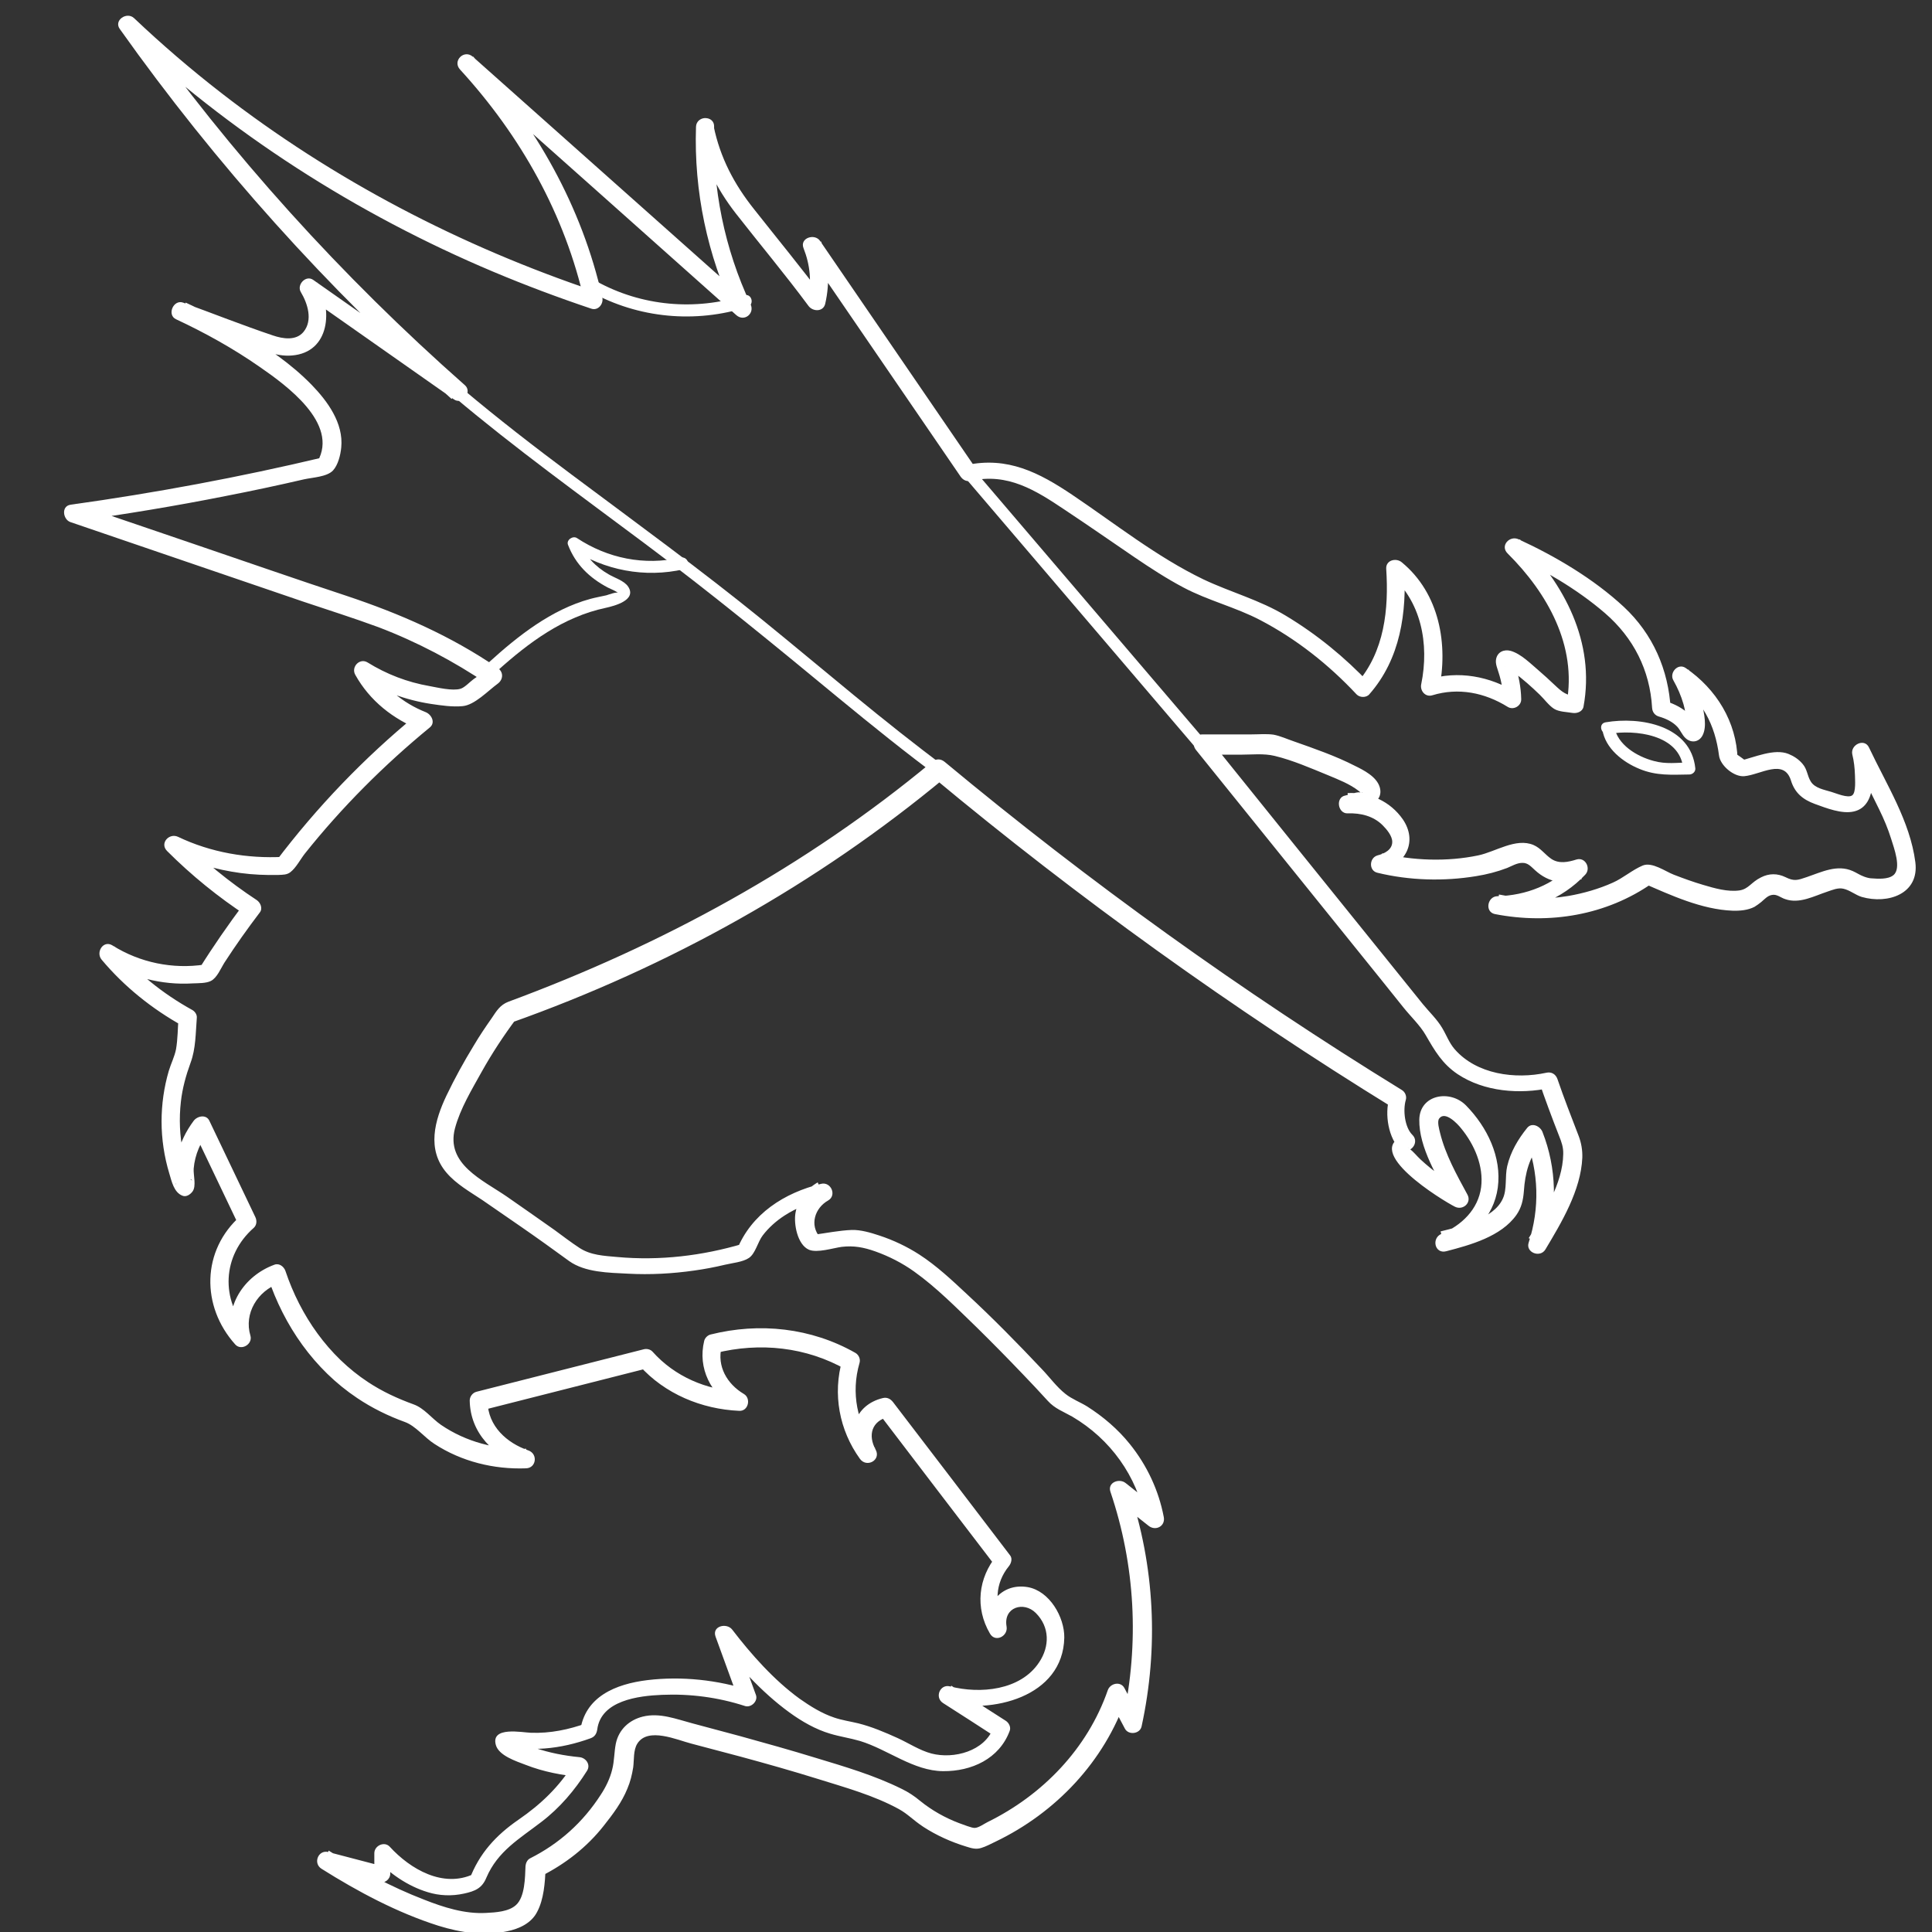 <?xml version="1.0" encoding="utf-8"?>
<!-- Generator: Adobe Illustrator 22.0.1, SVG Export Plug-In . SVG Version: 6.00 Build 0)  -->
<svg version="1.1" id="Layer_2" xmlns="http://www.w3.org/2000/svg" xmlns:xlink="http://www.w3.org/1999/xlink" x="0px" y="0px"
	 viewBox="0 0 800 800" style="enable-background:new 0 0 800 800;" xml:space="preserve">
<rect x="0" y="0" width="800" height="800" fill="#333333" stroke="none"/>
<style type="text/css">
	.st0{fill:#FFFFFF;}
</style>
<g>
	<g>
		<path class="st0" d="M288.3,53.5c2.6,13,8.3,24.5,16.4,34.9c10,12.8,20.4,25.2,30.1,38.3c1.8,2.4,6.1,2.5,6.9-0.9
			c2-8.7,1.5-17.5-1.7-25.8c-2.3,1-4.6,1.9-6.9,2.9c21.6,31.5,43.1,63,64.7,94.5c1,1.4,2.5,2.1,4.2,1.7c15.3-3.4,26.8,3.9,38.9,12
			c9.8,6.5,19.4,13.2,29.1,19.8c6.5,4.4,13.1,8.7,20.1,12.4c10.2,5.4,21.5,8.1,31.8,13.5c14.9,7.8,28.3,18.4,39.8,30.7
			c1.3,1.4,4,1.5,5.3,0c12.9-14.7,15.6-33.8,14.4-52.8c-2.1,0.9-4.3,1.8-6.4,2.7c13.6,11.2,16.9,29.3,13.5,45.9
			c-0.6,2.7,1.7,5.5,4.6,4.6c10.8-3.3,21.7-1.1,31.2,4.8c2.4,1.5,5.7-0.4,5.6-3.2c-0.1-5.1-1.1-9.8-2.6-14.7c-0.6-1.9,0-2.5-2.1-0.3
			c2.3-2.4-1.8,2.6-2.1,1.5c0.1,0.4,3.4,2.1,3.7,2.4c3.8,2.8,7.3,5.9,10.7,9.2c1.9,1.8,3.8,4.5,6,5.9c2.1,1.3,5.3,1.3,7.6,1.7
			c1.9,0.3,4.2-0.5,4.6-2.6c4.9-26.6-7.9-50.9-26.4-69.3c-1.5,2-3,3.9-4.5,5.9c14,6.5,28.1,14.6,39.8,24.7
			c11.8,10.2,18.6,23.6,19.5,39.2c0.1,1.7,1.1,3.1,2.8,3.6c2.8,0.8,5.6,2.1,7.6,4.2c1.3,1.4,2,3.4,3.4,4.7c2.3,2.2,5.6,1.8,7.1-1.1
			c1.9-3.7,0.6-9.2-0.2-13c-1-5-3-9.9-5.6-14.3c-1.7,1.7-3.4,3.4-5.1,5.1c10.7,7.4,16.1,17.9,17.7,30.5c0.5,4.2,6.2,9,10.5,8.6
			c6.7-0.6,16.4-7.5,19.3,1.8c1.6,5.2,5,7.9,9.9,9.7c4.7,1.7,11.2,4.3,16.2,3.1c10.4-2.4,8-19.1,6.2-26.5c-2.3,1-4.6,1.9-6.9,2.9
			c3.6,7.7,7.5,15.3,11.2,22.9c1.9,3.9,3.6,7.9,4.9,12.1c1.1,3.6,4.4,12.2,0.9,15c-2.2,1.8-6.4,1.5-9.1,1.3c-0.5,0-1.7-0.2-3-0.7
			c-1.7-0.6-3.1-1.6-4.7-2.3c-6.5-2.9-12.9,0.4-19.1,2.5c-3.8,1.3-5.2,1.8-8.8,0c-3.3-1.6-6.8-1.6-10.1,0.1c-4.1,2-5.1,4.8-8.9,5.4
			c-4.9,0.7-10.4-0.9-15.1-2.3c-4.1-1.2-8.2-2.7-12.1-4.2c-3.6-1.4-9-5.4-12.9-3.8c-4.3,1.8-8.1,5.2-12.4,7.1
			c-5.8,2.6-12.1,4.4-18.4,5.5c-9.5,1.6-19.3,1.3-28.7-0.6c-0.3,2.5-0.7,4.9-1,7.4c13.8-0.3,27.1-5.4,36.7-15.6
			c2.5-2.6,0.1-7.4-3.6-6.3c-3.5,1.1-7.3,1.9-10.5-0.3c-2.6-1.8-4.3-4.4-7.3-5.7c-7.3-3.1-15.7,2.8-22.9,4.3
			c-12.9,2.7-27.1,2.2-39.8-0.9c0,2.4,0,4.8,0,7.2c10-2.8,14.7-12.2,8.6-21.2c-5.2-7.5-13.8-11.4-22.9-10.9c0.3,2.5,0.7,4.9,1,7.4
			c4.9-0.8,14.4-2.8,12.3-9.9c-1.3-4.3-6.6-7-10.3-8.8c-8-4.1-16.7-7.1-25.2-10.1c-2.7-0.9-5.7-2.3-8.5-2.8
			c-2.9-0.4-6.2-0.1-9.2-0.1c-6.7,0-13.5,0-20.2,0c-3.5,0-4.6,4-2.7,6.4c25.5,31.6,51,63.3,76.5,94.9c3.1,3.9,6.2,7.7,9.3,11.6
			c3,3.8,7,7.5,9.4,11.7c3.7,6.4,6.8,11.8,13.2,16.1c11,7.3,25.7,8.4,38.3,5.7c-1.5-0.9-3.1-1.7-4.6-2.6c2.6,7.6,5.4,15.1,8.3,22.5
			c1,2.5,1.8,4.7,1.7,7.5c-0.2,12.3-8.2,24.7-14.3,34.8c2.3,1,4.6,1.9,6.9,2.9c5.1-15.3,4.7-31.9-1.2-46.9c-0.9-2.3-4.3-4.1-6.3-1.7
			c-3.8,4.7-6.9,9.9-8.3,15.9c-1,4.3,0,9.5-1.8,13.4c-3.8,8.6-17.9,11.6-25.8,13.6c0.7,2.4,1.3,4.8,2,7.2c11-4.6,20-13,21.7-25.3
			c1.7-12.7-4.4-25.1-13.1-34c-6.6-6.8-19.2-4.6-19.4,5.8c-0.2,11.5,7.6,24,12.9,33.7c1.7-1.7,3.4-3.4,5.1-5.1
			c-6.5-3.1-12.2-7.2-17.5-12.1c-1.5-1.4-2.9-3.2-4.5-4.4c-2-1.5,0.9,0.2-0.5,0.6c2.6-0.9,3.8-4.2,1.7-6.3c-3.3-3.2-4-10.4-2.8-14.5
			c0.5-1.6-0.3-3.4-1.7-4.2c-66.2-40.7-129.4-86.1-189.2-135.8c-1.7-1.4-3.6-1.4-5.3,0c-52.3,43.4-111.8,75.8-175.4,99.3
			c-3.4,1.3-4.9,3.8-6.9,6.8c-2.6,3.7-5.1,7.4-7.4,11.3c-4.1,6.7-7.9,13.6-11.3,20.7c-4.9,10.3-8.3,22.3,0,32
			c4,4.7,9.7,7.9,14.8,11.3c5.3,3.6,10.5,7.3,15.8,10.9c6.8,4.7,13.5,9.5,20.2,14.4c6.6,4.7,16.3,4.8,24.3,5.2
			c9.2,0.5,18.4,0,27.5-1.3c4.3-0.6,8.5-1.4,12.7-2.4c2.9-0.7,7.4-1.1,9.9-2.8c2.7-1.8,3.7-6.7,5.7-9.3c2.5-3.3,5.7-6.1,9.1-8.3
			c5.1-3.3,10.8-5.4,16.6-6.8c-1-2.3-1.9-4.6-2.9-6.9c-4.7,2.7-8.3,7.3-9.2,12.6c-0.8,4.4,0.7,13.2,5.6,15.3
			c3.4,1.4,9.9-0.7,13.5-1.2c5.1-0.6,9.2,0.2,14,1.9c5.6,2,11.1,4.8,16,8.3c9.4,6.7,17.7,15.2,26,23.2c6.5,6.4,12.9,12.9,19.1,19.4
			c3.5,3.6,6.9,7.3,10.3,11c2.9,3.2,6.4,4.4,10.1,6.5c15.8,9.3,26.8,24.6,30.2,42.5c2.1-1.2,4.2-2.4,6.3-3.6
			c-4.8-3.8-9.6-7.6-14.4-11.4c-2.6-2.1-7.6-0.3-6.3,3.6c10.3,30.4,12,62.7,5.2,94.1c2.3-0.3,4.6-0.6,6.9-0.9
			c-2.1-4-4.2-7.9-6.3-11.9c-1.6-3-5.9-2-6.9,0.9c-8.4,24.2-27,43.4-49.8,54.6c-1.4,0.7-3.6,2.3-5.2,2.4c-1.3,0.1-4.8-1.4-6.6-2
			c-5.8-2.2-11.3-5.3-16.1-9.2c-2.4-2-4.8-3.6-7.7-5c-11.3-5.6-23.6-9.2-35.5-12.8c-10.4-3.2-20.8-6.1-31.3-9
			c-6.6-1.8-13.2-3.5-19.8-5.3c-6.8-1.8-13.5-4.5-20.5-2.8c-5.7,1.4-10,5.4-11.2,11.2c-0.7,3.5-0.6,7.2-1.5,10.7
			c-0.9,3.7-2.6,7.2-4.7,10.4c-7.4,11.5-17.2,20.3-29.3,26.4c-1.2,0.6-1.8,2-1.9,3.2c-0.2,4.7-0.2,12.7-3.9,16.1
			c-3,2.8-8.5,3.1-12.4,3.3c-8.8,0.5-17.6-2.3-25.7-5.5c-13.8-5.3-27-12.5-39.5-20.3c-1,2.3-1.9,4.6-2.9,6.9
			c7.9,2.1,15.8,4.1,23.7,6.2c2.4,0.6,4.7-1.2,4.7-3.6c0-3.1,0-6.2,0-9.3c-2.1,0.9-4.3,1.8-6.4,2.7c5.8,6.4,13.6,11.8,21.9,14.3
			c4.8,1.5,10,1.7,15,0.6c4.6-1,7.5-2.2,9.3-6.6c4.7-11,13.7-16.1,22.8-23.1c7.6-5.8,13.8-13.1,18.9-21.2c1.6-2.6-0.6-5.4-3.2-5.6
			c-6.2-0.6-12.4-1.8-18.3-3.8c-2-0.7-3.9-1.5-5.7-2.4c-0.7-0.3-1.4-0.7-2.1-1.1c-0.5-0.3-1-0.6-1.5-0.9c-1-0.8-1.2-0.8-0.4,0
			c-0.3,1.2-0.6,2.4-1,3.6c-1.3,1.3,0.8,0.6,1.8,0.6c1.6,0.1,3.2,0.3,4.8,0.4c2.7,0.2,5.4,0.2,8.1,0c6.5-0.5,12.8-2,18.9-4.2
			c1.7-0.6,2.5-1.8,2.8-3.6c1.5-12.1,17.1-14,26.8-14.4c11.6-0.5,23.2,1,34.3,4.6c2.6,0.9,5.6-2,4.6-4.6c-3.3-9-6.5-17.9-9.8-26.9
			c-2.3,1-4.6,1.9-6.9,2.9c8.8,11.5,18.9,22.8,30.6,31.3c5.1,3.7,10.8,7,16.9,8.8c4,1.2,8.2,1.8,12.3,3
			c11.5,3.5,22.1,12.4,34.4,12.5c11.8,0.1,23.3-5.1,27.6-16.7c0.6-1.6-0.4-3.4-1.7-4.2c-7.5-4.8-15-9.6-22.5-14.5
			c-1,2.3-1.9,4.6-2.9,6.9c19.5,5,49.2-2.1,49.7-26.8c0.1-8.5-6.1-19.3-15.1-20.9c-11-1.9-18.3,7.4-16.5,17.7c2.3-1,4.6-1.9,6.9-2.9
			c-4.4-7.5-3.9-16.5,1.7-23.4c1-1.2,1.6-3.2,0.6-4.5c-16.2-21.2-32.3-42.4-48.5-63.5c-1.1-1.4-2.5-2.1-4.2-1.7
			c-11.8,2.8-15.3,14.5-9.7,24.6c2.2-1.3,4.3-2.5,6.5-3.8c-7.5-10.4-10.1-22.9-6.5-35.3c0.5-1.6-0.3-3.4-1.7-4.2
			c-18.3-10.4-39.7-12.7-60-7.6c-1.2,0.3-2.3,1.4-2.6,2.6c-2.8,11.4,2.8,22.2,12.7,28c0.6-2.3,1.3-4.7,1.9-7
			c-13.7-0.6-26.8-6.2-36-16.5c-0.9-1-2.4-1.3-3.6-1c-23.1,5.9-46.2,11.7-69.3,17.6c-1.6,0.4-2.8,2-2.8,3.6
			c0.2,13.6,10.1,23.2,22.4,27.4c0.3-2.5,0.7-4.9,1-7.4c-12.5,0.4-24.9-2.8-35.3-9.9c-3.9-2.7-6.9-6.9-11.4-8.5
			c-6.6-2.4-12.9-5.3-18.8-9.2c-16.4-10.8-28-27.5-34.2-46c-0.6-1.8-2.6-3.4-4.6-2.6c-12.6,4.6-21.2,17.5-17.1,31
			c2.1-1.2,4.2-2.4,6.3-3.6c-11.6-12.9-10.8-31.2,2.3-42.7c1.3-1.2,1.3-3.1,0.6-4.5c-6.3-13.3-12.7-26.5-19-39.8c-1.3-2.8-5-2-6.5,0
			c-3.2,4.3-5.6,9.1-6.7,14.3c-0.5,2.5-0.8,5-0.8,7.5c0,1.1,0,2.4,0.1,3.4c0.3,1.5-0.7,1.5,0.5,0c1.4-0.6,2.8-1.1,4.2-1.7
			c3.8,1.6,1.1,1.4,1.2,0.1c0-0.6-0.9-2.4-1-2.9c-0.8-2.5-1.4-5-1.9-7.6c-1.4-6.9-1.7-14-0.9-21c0.6-5.5,2.1-10.9,4-16.1
			c2.2-5.9,2.1-12.4,2.6-18.7c0.1-1.3-0.8-2.6-1.9-3.2c-12.3-6.8-23.1-15.5-32.1-26.3c-1.5,2-3,3.9-4.5,5.9
			c10.9,6.8,24,10.2,36.8,9.4c2.3-0.1,5.5,0,7.5-1c2.6-1.3,4.1-5.2,5.7-7.7c4.6-7.1,9.5-14,14.6-20.7c1.3-1.7,0.2-4.1-1.3-5.1
			c-11.4-7.5-21.9-16.1-31.6-25.8c-1.5,2-3,3.9-4.5,5.9c9.3,4.4,19.1,7.3,29.4,8.7c5.2,0.7,10.4,0.9,15.6,0.8c1.9-0.1,3.6,0,5.1-1.2
			c2.3-1.8,4.1-5.3,5.9-7.6c15.3-19.2,32.8-36.7,51.8-52.3c2.4-2,0.7-5.3-1.7-6.3c-9.6-3.8-17.6-10.5-22.6-19.5
			c-1.7,1.7-3.4,3.4-5.1,5.1c9.2,5.6,19.4,9.4,30,11c4.1,0.6,8.7,1.3,12.9,0.9c5-0.4,10.6-6.4,14.6-9.3c2.3-1.7,2.5-4.8,0-6.5
			c-19.4-13.3-40.5-22.5-62.7-29.9c-20.9-6.9-41.8-14.2-62.7-21.3c-16.4-5.6-32.8-11.2-49.3-16.8c0,2.4,0,4.8,0,7.2
			c20.7-2.9,41.4-6.3,62-10.4c10.8-2.1,21.6-4.4,32.4-6.9c3.5-0.8,9.6-1,12.1-3.7c2.1-2.3,3.1-6.4,3.4-9.5c1-10.1-5.7-19.2-12.3-26
			c-8.4-8.6-18.5-15.5-28.8-21.6c-7.5-4.5-15.3-8.7-23.3-12.4c-1,2.3-1.9,4.6-2.9,6.9c9.1,3.3,18.1,6.6,27.2,10
			c6.3,2.3,12.8,5.6,19.7,5c15.8-1.3,17-19.3,10.4-30.3c-1.7,1.7-3.4,3.4-5.1,5.1c20.6,14.5,41.2,28.9,61.8,43.4
			c3.5,2.4,7.7-3.1,4.5-5.9C141.5,114.5,95.6,63.8,56.2,8.2c-2,1.5-3.9,3-5.9,4.5c44.8,42.3,97.2,75.9,153.9,99.8
			c13.3,5.6,26.9,10.7,40.6,15.3c2.9,1,5.2-2,4.6-4.6c-8.4-37.6-27.6-71.5-53.5-99.8c-1.8,1.8-3.5,3.5-5.3,5.3
			c38.1,33.9,76.2,67.8,114.3,101.8c3.3,2.9,7.7-0.7,5.9-4.5c-10.8-23-15.9-48.1-15.1-73.5c0.2-4.8-7.3-4.8-7.5,0
			c-0.9,26.8,4.7,53.1,16.1,77.3c2-1.5,3.9-3,5.9-4.5C272,91.3,233.9,57.4,195.8,23.5c-3.6-3.2-8.6,1.7-5.3,5.3
			c25.1,27.4,43.5,60.1,51.6,96.5c1.5-1.5,3.1-3.1,4.6-4.6C190.9,102,138,74.5,91.5,38.4c-12.5-9.7-24.5-20-36-30.9
			c-3-2.8-8.5,0.9-5.9,4.5c39.8,56.1,86,107.4,137.4,153.2c1.5-2,3-3.9,4.5-5.9c-20.6-14.5-41.2-28.9-61.8-43.4
			c-3.1-2.2-7,2.1-5.1,5.1c2.8,4.7,5,11.6,1.1,16.4c-3.1,3.8-8.6,2.9-12.7,1.5c-12.5-4.2-24.8-9.1-37.2-13.6c-4-1.4-6.8,5.1-2.9,6.9
			c12,5.6,23.7,12.1,34.6,19.7c11,7.6,32.9,23.4,24,39.2c0.7-0.6,1.5-1.1,2.2-1.7c-34.5,8.2-69.4,14.7-104.5,19.6
			c-4,0.6-3.1,6.2,0,7.2c32.1,10.9,64.2,22,96.3,32.9c10.4,3.5,20.9,6.8,31.2,10.6c16,6.1,31.2,14.1,45.4,23.7c0-2.2,0-4.3,0-6.5
			c-2,1.5-4,2.9-6.1,4.4c-1.5,1.1-3.6,3.4-5.3,3.9c-3.3,1-9.5-0.5-12.8-1.1c-9.2-1.6-17.8-4.9-25.7-9.8c-3.3-2-6.9,1.9-5.1,5.1
			c6,10.8,15.7,18.4,27.1,22.9c-0.6-2.1-1.1-4.2-1.7-6.3c-21.8,17.9-41.3,38.2-58.3,60.7c1.1-0.6,2.2-1.2,3.2-1.9
			c-15,0.8-30.1-1.8-43.7-8.3c-3.7-1.7-7.7,2.7-4.5,5.9c10.1,10.1,21.2,19.1,33.1,26.9c-0.4-1.7-0.9-3.4-1.3-5.1
			c-6.5,8.7-12.7,17.6-18.5,26.9c0.7-0.6,1.5-1.1,2.2-1.7c-13.2,2-26.8-0.8-38.1-7.9c-3.8-2.4-7.1,2.8-4.5,5.9
			c9.4,11.2,20.9,20.4,33.7,27.5c-0.6-1.1-1.2-2.2-1.9-3.2c-0.3,4.1-0.3,8.6-1,12.7c-0.6,3.1-2.1,6-3,9c-2,6.8-3,13.9-3,21
			c0,7.2,1.1,14.6,3.2,21.5c1,3.3,1.9,7.8,5.4,9.2c1.6,0.7,3.3-0.5,4.2-1.7c1.7-2.2,0.3-7,0.5-9.5c0.5-5.9,2.9-11.1,6.4-15.8
			c-2.2,0-4.3,0-6.5,0c6.3,13.3,12.7,26.5,19,39.8c0.2-1.5,0.4-3,0.6-4.5c-16.3,14.3-16.5,37.5-2.3,53.3c2.5,2.8,7.3-0.1,6.3-3.6
			c-2.8-9.3,3-18.5,11.8-21.7c-1.5-0.9-3.1-1.7-4.6-2.6c6.7,20.2,19.2,38.2,37,50.1c6.1,4.1,12.8,7.4,19.7,9.9
			c4.5,1.6,8.2,6.5,12.3,9.1c11.2,7.3,24.6,10.6,37.9,10.1c4.3-0.1,5-6,1-7.4c-9-3.1-16.7-10.1-16.9-20.1c-0.9,1.2-1.8,2.4-2.8,3.6
			c23.1-5.9,46.2-11.7,69.3-17.6c-1.2-0.3-2.4-0.6-3.6-1c10.5,11.7,25.7,18,41.3,18.7c3.8,0.2,5-5.2,1.9-7
			c-6.9-4.1-11.2-11.4-9.2-19.5c-0.9,0.9-1.7,1.7-2.6,2.6c18.4-4.6,37.7-2.6,54.3,6.9c-0.6-1.4-1.1-2.8-1.7-4.2
			c-4.1,14.2-1.3,29.2,7.3,41.1c2.8,3.8,8.8,0.5,6.5-3.8c-3.3-6-1.7-11.9,5.3-13.6c-1.4-0.6-2.8-1.1-4.2-1.7
			c16.2,21.2,32.3,42.4,48.5,63.5c0.2-1.5,0.4-3,0.6-4.5c-7.8,9.4-9.1,21.8-2.9,32.4c2.2,3.9,7.6,1.1,6.9-2.9
			c-1.4-8,7.1-10.6,12.1-5.6c5.8,5.8,5.8,13.8,1.4,20.4c-7.7,11.7-24.5,13.2-36.9,10c-4.2-1.1-6.5,4.6-2.9,6.9
			c7.5,4.8,15,9.6,22.5,14.5c-0.6-1.4-1.1-2.8-1.7-4.2c-3.6,9.6-16.3,13-25.6,10.6c-4.9-1.3-9.4-4.3-14-6.4
			c-5.3-2.4-10.7-4.7-16.3-6.1c-3.3-0.8-6.8-1.3-10-2.4c-5.1-1.7-9.9-4.7-14.3-7.8c-10.6-7.7-20-18.3-27.9-28.6
			c-2.3-3-8.5-1.5-6.9,2.9c3.3,9,6.5,17.9,9.8,26.9c1.5-1.5,3.1-3.1,4.6-4.6c-13.5-4.4-28.5-6-42.6-4.3
			c-13.1,1.6-26.1,6.8-27.9,21.4c0.9-1.2,1.8-2.4,2.8-3.6c-7.5,2.7-15.2,4.3-23.2,4c-3.5-0.1-16.6-2.8-14.5,5
			c1.2,4.5,8.5,6.8,12.4,8.3c7.4,2.9,15.1,4.3,23,5.1c-1.1-1.9-2.2-3.8-3.2-5.6c-6,9.6-13.5,16.8-22.8,23.2
			c-9.3,6.4-16.3,14-20.3,24.7c0.6-0.7,1.1-1.5,1.7-2.2c-12.6,5.9-26.2-2-34.7-11.3c-2.2-2.4-6.4-0.5-6.4,2.7c0,3.1,0,6.2,0,9.3
			c1.6-1.2,3.2-2.4,4.7-3.6c-7.9-2.1-15.8-4.1-23.7-6.2c-4.2-1.1-6.5,4.6-2.9,6.9c15.1,9.5,31.4,18.2,48.4,23.6
			c9.3,2.9,18.9,4.3,28.5,2.3c4.9-1,10-3.3,12.4-8c2.8-5.2,3.3-12.3,3.5-18c-0.6,1.1-1.2,2.2-1.9,3.2c10.1-5.1,19-12,26-20.9
			c3.8-4.8,7.5-9.7,9.8-15.4c1.2-2.8,1.9-5.7,2.4-8.8c0.4-3.1,0-7.1,1.7-9.8c4.4-7,16.5-1.5,22.4,0c6.8,1.8,13.6,3.6,20.4,5.4
			c10.7,2.9,21.3,5.9,31.9,9.2c11.2,3.5,23.2,6.8,33.6,12.5c3.8,2.1,5.8,4.5,10.2,7.4c5.4,3.5,11.4,6.2,17.6,8.1
			c2.2,0.7,4.1,1.3,6.3,0.6c2-0.6,4-1.7,5.9-2.6c25-12,45.1-33.2,54.2-59.6c-2.3,0.3-4.6,0.6-6.9,0.9c2.1,4,4.2,7.9,6.3,11.9
			c1.5,2.8,6.2,2.2,6.9-0.9c7.1-32.6,5.5-66.4-5.2-98.1c-2.1,1.2-4.2,2.4-6.3,3.6c4.8,3.8,9.6,7.6,14.4,11.4c2.9,2.3,7,0.2,6.3-3.6
			c-2.1-11.1-7-21.5-14.1-30.3c-4.9-6.1-11-11.3-17.6-15.5c-2.9-1.8-6.4-3.1-9-5.2c-3.7-2.9-6.7-7.1-9.9-10.4
			c-10-10.6-20.2-21-30.9-30.9c-6.2-5.8-12.6-11.8-19.7-16.4c-5.1-3.3-10.8-6-16.6-7.9c-3.6-1.2-7.7-2.4-11.4-2.3
			c-5.2,0.2-10.6,1.3-15.8,2c0.9,0.4,1.8,0.7,2.7,1.1c-4.5-5.1-2.2-12.2,3.3-15.3c3.7-2.1,1.2-7.9-2.9-6.9
			c-15.2,3.7-28.9,12.4-34.9,27.4c0.9-0.9,1.7-1.7,2.6-2.6c-16.9,5-34.5,7.1-52.1,5.5c-5.5-0.5-11-0.7-15.7-3.8
			c-3.5-2.3-6.9-4.9-10.3-7.4c-6.5-4.6-13.1-9.2-19.7-13.8c-10.2-7-25.4-13.5-21.5-28.3c2.2-8.2,6.9-15.9,11-23.3
			c4.3-7.7,9.1-15,14.4-22.1c-0.7,0.6-1.5,1.1-2.2,1.7c65.4-23.2,126.6-57.3,180-101.7c-1.8,0-3.5,0-5.3,0
			c60.2,50.1,124,95.9,190.7,137c-0.6-1.4-1.1-2.8-1.7-4.2c-2,6.7-0.5,16.7,4.8,21.8c0.6-2.1,1.1-4.2,1.7-6.3
			c-18.4,6.3,15.5,27,20.7,29.6c3.3,1.6,7-1.7,5.1-5.1c-4.4-8.1-9.1-16.5-11.3-25.5c-0.3-1.3-1.3-4.6-0.4-5.9c2.4-3.4,7.6,2.1,9.1,4
			c5.5,6.7,9.4,15.6,8.3,24.4c-1.2,9.2-8.1,15.8-16.4,19.3c-4.3,1.8-2.8,8.5,2,7.2c10-2.6,22.7-6.1,29-15c2.1-3,2.8-6.1,3.1-9.8
			c0.5-7.6,2.2-14,7.1-20.1c-2.1-0.6-4.2-1.1-6.3-1.7c5.4,13.9,5.8,28.8,1.2,43c-1.4,4.1,4.7,6.5,6.9,2.9
			c6.7-11.2,14.7-24.5,15.3-38c0.1-3.1-0.4-6.1-1.5-9c-3-7.8-6.1-15.7-8.8-23.6c-0.7-2-2.5-3.1-4.6-2.6c-12.9,2.8-28.9,0.7-38-9.8
			c-2.3-2.7-3.3-5.7-5.1-8.7c-2.1-3.6-5.5-6.8-8.1-10c-5.8-7.2-11.6-14.4-17.4-21.6c-23.6-29.3-47.3-58.6-70.9-88
			c-0.9,2.1-1.8,4.3-2.7,6.4c5.1,0,10.3,0,15.4,0c4.7,0,9.8-0.6,14.3,0.5c7.5,1.8,15,5.1,22.1,8c4.3,1.8,9,3.6,12.7,6.5
			c0.8,0.6,1.5,1.4,1.8,1.8c-1.6-2.1,1.3-0.9-1.3-1.2c-1.6-0.2-4.4,1-6,1.3c-4.2,0.7-3.2,7.6,1,7.4c5.3-0.2,10.6,1.1,14.4,4.9
			c1.7,1.7,4,4.4,4,6.9c0,3.3-3.3,4.9-6.1,5.6c-3.5,1-3.7,6.4,0,7.2c13.2,3.2,27.4,3.6,40.8,1.4c4.4-0.7,8.7-1.8,12.9-3.4
			c1.9-0.8,4.1-2.1,6.2-2.1c2.4-0.1,3.7,1.6,5.4,3.1c5.7,5.2,12,5.9,19.3,3.6c-1.2-2.1-2.4-4.2-3.6-6.3
			c-8.2,8.7-19.5,13.1-31.4,13.4c-4.1,0.1-5.3,6.5-1,7.4c22.6,4.4,46.2,0.5,65.2-12.8c-1.3,0-2.5,0-3.8,0c11.5,5,24.2,10.9,37,11.4
			c3.1,0.1,6.4-0.2,9.1-1.6c1-0.6,1.9-1.3,2.8-2c1.3-1.1,2.6-2.6,4.3-2.9c2.1-0.5,3.7,1.1,5.6,1.7c5.9,2.1,12-1.3,17.5-3.1
			c2.1-0.7,4.3-1.7,6.6-1.2c2.7,0.6,5,2.6,7.6,3.4c10.8,3.1,23.9-1.2,22.2-14.4c-2.2-17-12-32.2-19.2-47.5c-1.9-4-7.8-1.1-6.9,2.9
			c0.7,2.8,1,5.7,1.1,8.6c0,1.7,0.5,7.1-1.1,8.3c-1.7,1.4-6.9-0.9-8.7-1.4c-2.9-0.9-6.8-1.5-8.5-4.3c-1.5-2.4-1.4-5-3.4-7.3
			c-1.6-1.9-3.6-3.2-5.8-4.1c-5.9-2.4-14.1,1.4-20.1,2.8c1,0.1,1.9,0.3,2.9,0.4c-1.9-1.4-3.8-2.8-5.8-4.1c0.6,1.1,1.2,2.2,1.9,3.2
			c-0.4-15.6-8.8-29.2-21.5-37.9c-3.2-2.2-6.9,2-5.1,5.1c1.8,3.2,3.2,6.4,4.2,9.9c0.6,2.2,1,4.4,1.2,6.7c0.1,1,0.1,1.9,0.1,2.9
			c-0.2,1.3-0.2,1.4,0.3,0.3c1.2-0.3,2.4-0.6,3.6-1c1.3,1.1,1.6,1.1,0.8,0c-0.4-0.6-0.8-1.3-1.2-1.9c-1.1-1.5-2.3-2.8-3.7-3.9
			c-2.7-2.2-5.9-3.6-9.2-4.6c0.9,1.2,1.8,2.4,2.8,3.6c-0.9-16.4-7.4-31.2-19.4-42.4c-12.5-11.6-28.2-20.9-43.6-28
			c-3.7-1.7-7.8,2.7-4.5,5.9c16.4,16.3,28.8,38.2,24.4,62c1.5-0.9,3.1-1.7,4.6-2.6c-4.9-0.8-6.1-1.7-9.7-5.1c-2.1-2-4.3-4-6.5-5.9
			c-3.2-2.7-7.3-6.9-11.6-8.1c-2.7-0.7-5.4,0.4-6,3.4c-0.4,2,0.6,4,1.1,5.8c1.2,3.7,1.8,7.5,1.9,11.4c1.9-1.1,3.8-2.2,5.6-3.2
			c-11.1-6.9-24.3-9.4-36.9-5.5c1.5,1.5,3.1,3.1,4.6,4.6c4-19.1,0.3-40.3-15.4-53.2c-2.3-1.9-6.6-0.9-6.4,2.7
			c1.1,16.8-0.7,34.3-12.2,47.5c1.8,0,3.5,0,5.3,0c-10.2-10.8-21.8-20.3-34.6-28c-10.9-6.6-22.8-9.7-34.2-15.1
			c-19.3-9.3-36.6-23.1-54.3-35c-13.7-9.2-26.8-16-43.9-12.3c1.4,0.6,2.8,1.1,4.2,1.7c-21.6-31.5-43.1-63-64.7-94.5
			c-2.2-3.3-8.5-1.3-6.9,2.9c2.8,7.1,3.5,14.3,1.7,21.8c2.3-0.3,4.6-0.6,6.9-0.9c-9.4-12.6-19.3-24.6-29-36.9
			c-8.3-10.4-14.1-21.4-16.8-34.5C294.5,46.7,287.3,48.7,288.3,53.5z"/>
	</g>
</g>
<g>
	<g>
		<path class="st0" d="M188,164.3c25.4,21.4,52.3,40.8,78.9,60.7c27.5,20.5,53.9,42.2,80.3,64c14,11.5,28.1,22.9,42.6,33.6
			c2.6,1.9,5.1-2.4,2.5-4.3c-26.4-19.5-51.2-41-76.7-61.7c-25.6-20.8-52.3-40.2-78.8-60c-15.4-11.5-30.7-23.3-45.4-35.7
			C189,158.7,185.5,162.2,188,164.3L188,164.3z"/>
	</g>
</g>
<g>
	<g>
		<path class="st0" d="M499.7,307.4c-32.3-37.9-64.7-75.7-97-113.6c-2.1-2.5-5.6,1.1-3.5,3.5c32.3,37.9,64.7,75.7,97,113.6
			C498.3,313.4,501.8,309.8,499.7,307.4L499.7,307.4z"/>
	</g>
</g>
<g>
	<g>
		<path class="st0" d="M281.8,230.9c-15,3.4-30.2,0.3-42.9-8.1c-1.7-1.1-4.5,0.8-3.7,2.8c3.1,8.1,8.9,13.7,16.5,17.7
			c0.5,0.3,4.3,1.8,4.3,2.4c0-1-4.2,0.6-4.9,0.8c-2.2,0.5-4.5,0.9-6.7,1.5c-16.1,4.4-29.9,15.3-42,26.3c-2.4,2.2,1.2,5.7,3.5,3.5
			c13.1-11.8,27.4-22.4,44.9-26.1c3.6-0.8,13-3.2,9.3-8.8c-1.7-2.5-5.6-3.6-8.1-5.1c-5.4-3.1-9.7-7.5-11.9-13.5
			c-1.2,0.9-2.4,1.9-3.7,2.8c13.9,9.1,30.6,12.3,46.8,8.6C286.3,235,285,230.2,281.8,230.9L281.8,230.9z"/>
	</g>
</g>
<g>
	<g>
		<path class="st0" d="M663.5,302.1c1.2,7.8,8.5,13.5,15.4,16.3c7,2.9,13.3,2.4,20.6,2.3c1.3,0,2.6-1.1,2.5-2.5
			c-1.8-17.8-22.7-21.6-37.2-19.1c-3.2,0.6-1.8,5.4,1.3,4.8c10.9-1.9,29.5,0.2,30.9,14.3c0.8-0.8,1.7-1.7,2.5-2.5
			c-5.1,0.1-9.7,0.8-14.7-0.6c-6.9-1.8-15.2-6.7-16.4-14.4C667.8,297.6,663,298.9,663.5,302.1L663.5,302.1z"/>
	</g>
</g>
<g>
	<g>
		<path class="st0" d="M244.5,120.8c19.8,11,43.5,13.2,65,6.3c3.1-1,1.7-5.8-1.3-4.8c-20.3,6.5-42.5,4.5-61.2-5.8
			C244.2,115,241.6,119.3,244.5,120.8L244.5,120.8z"/>
	</g>
</g>
</svg>
